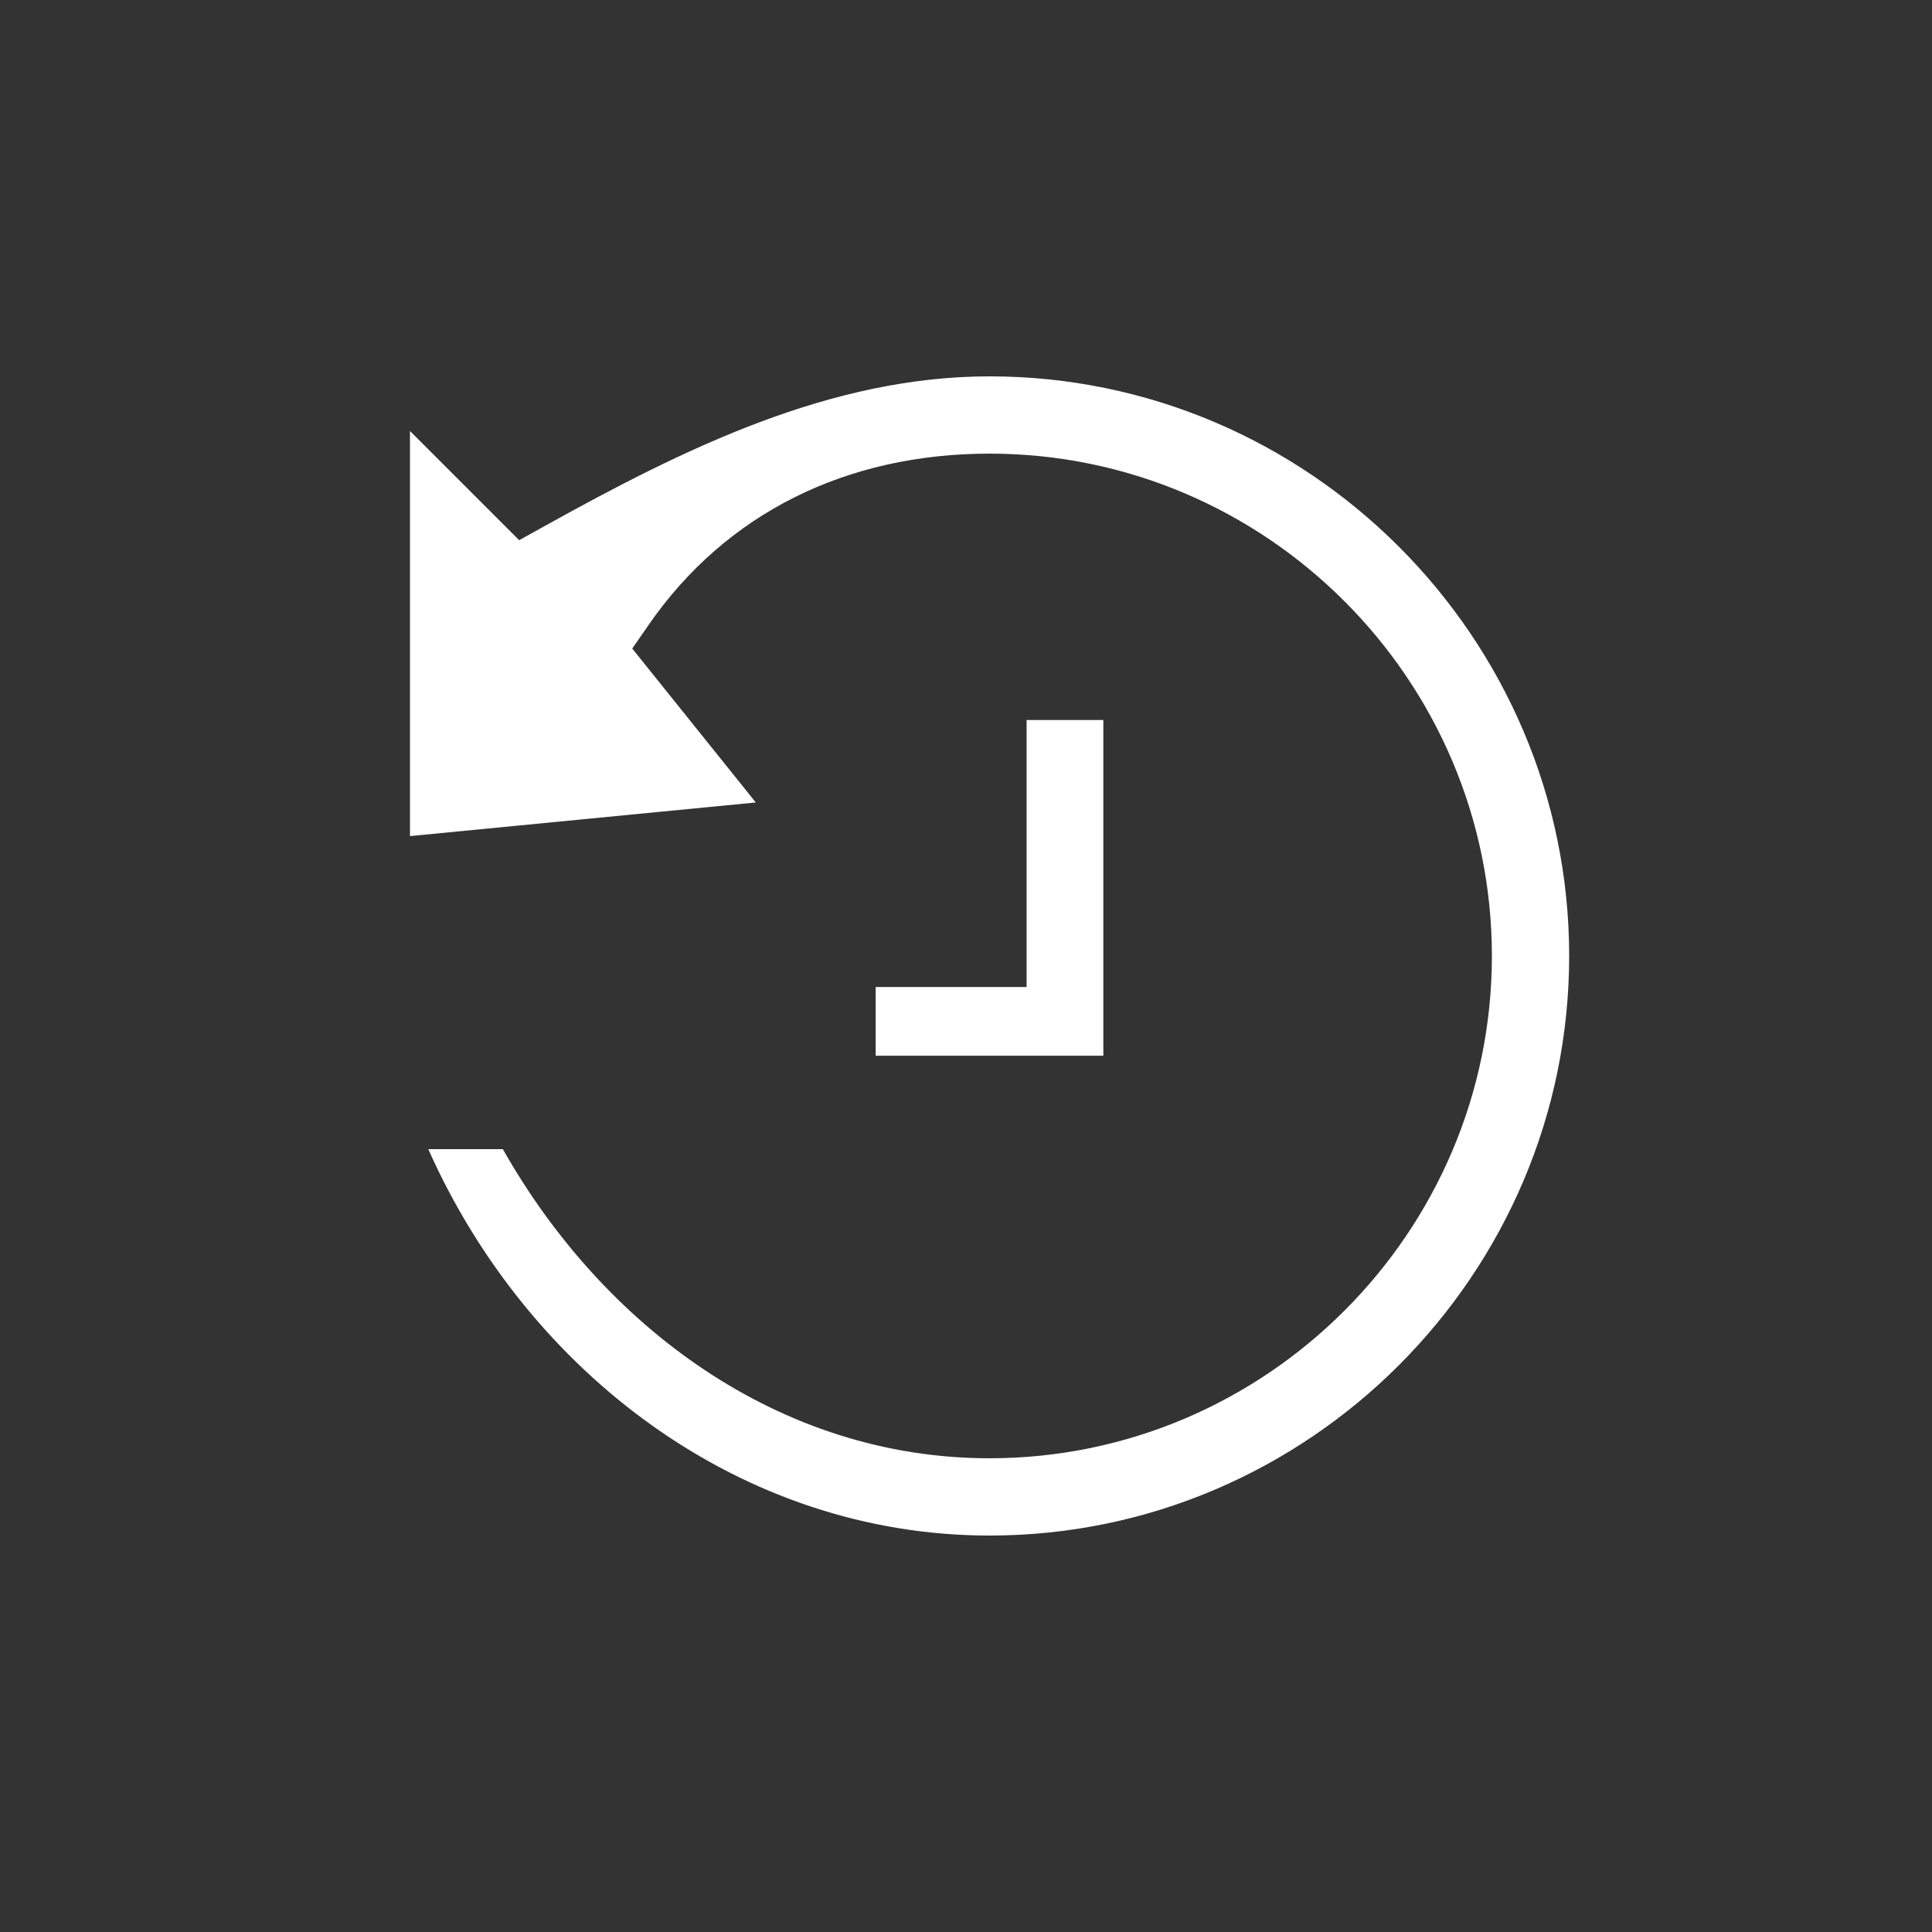 <svg width="25" height="25" viewBox="0 0 25 25" fill="none" xmlns="http://www.w3.org/2000/svg">
<rect x="0" y="0" width="25" height="25" fill="#333333" stroke="none"/>
<path fill-rule="evenodd" clip-rule="evenodd" d="M20.305 12.37C20.305 8.246 16.928 4.87 12.805 4.87C10.747 4.87 8.849 5.806 7.048 6.807L6.718 6.99L5.305 5.577V10.819L9.78 10.384L8.181 8.392L8.394 8.085C9.395 6.639 10.955 5.87 12.805 5.87C16.381 5.87 19.305 8.794 19.305 12.37C19.305 15.946 16.381 18.87 12.805 18.87C10.078 18.87 7.8 17.157 6.507 14.87H5.542C6.831 17.766 9.593 19.87 12.805 19.87C16.928 19.87 20.305 16.494 20.305 12.37Z" fill="white"/>
<path fill-rule="evenodd" clip-rule="evenodd" d="M14.277 9.317H13.284V12.772H11.331V13.661H14.277V12.993H14.277V9.317Z" fill="white"/>
</svg>
